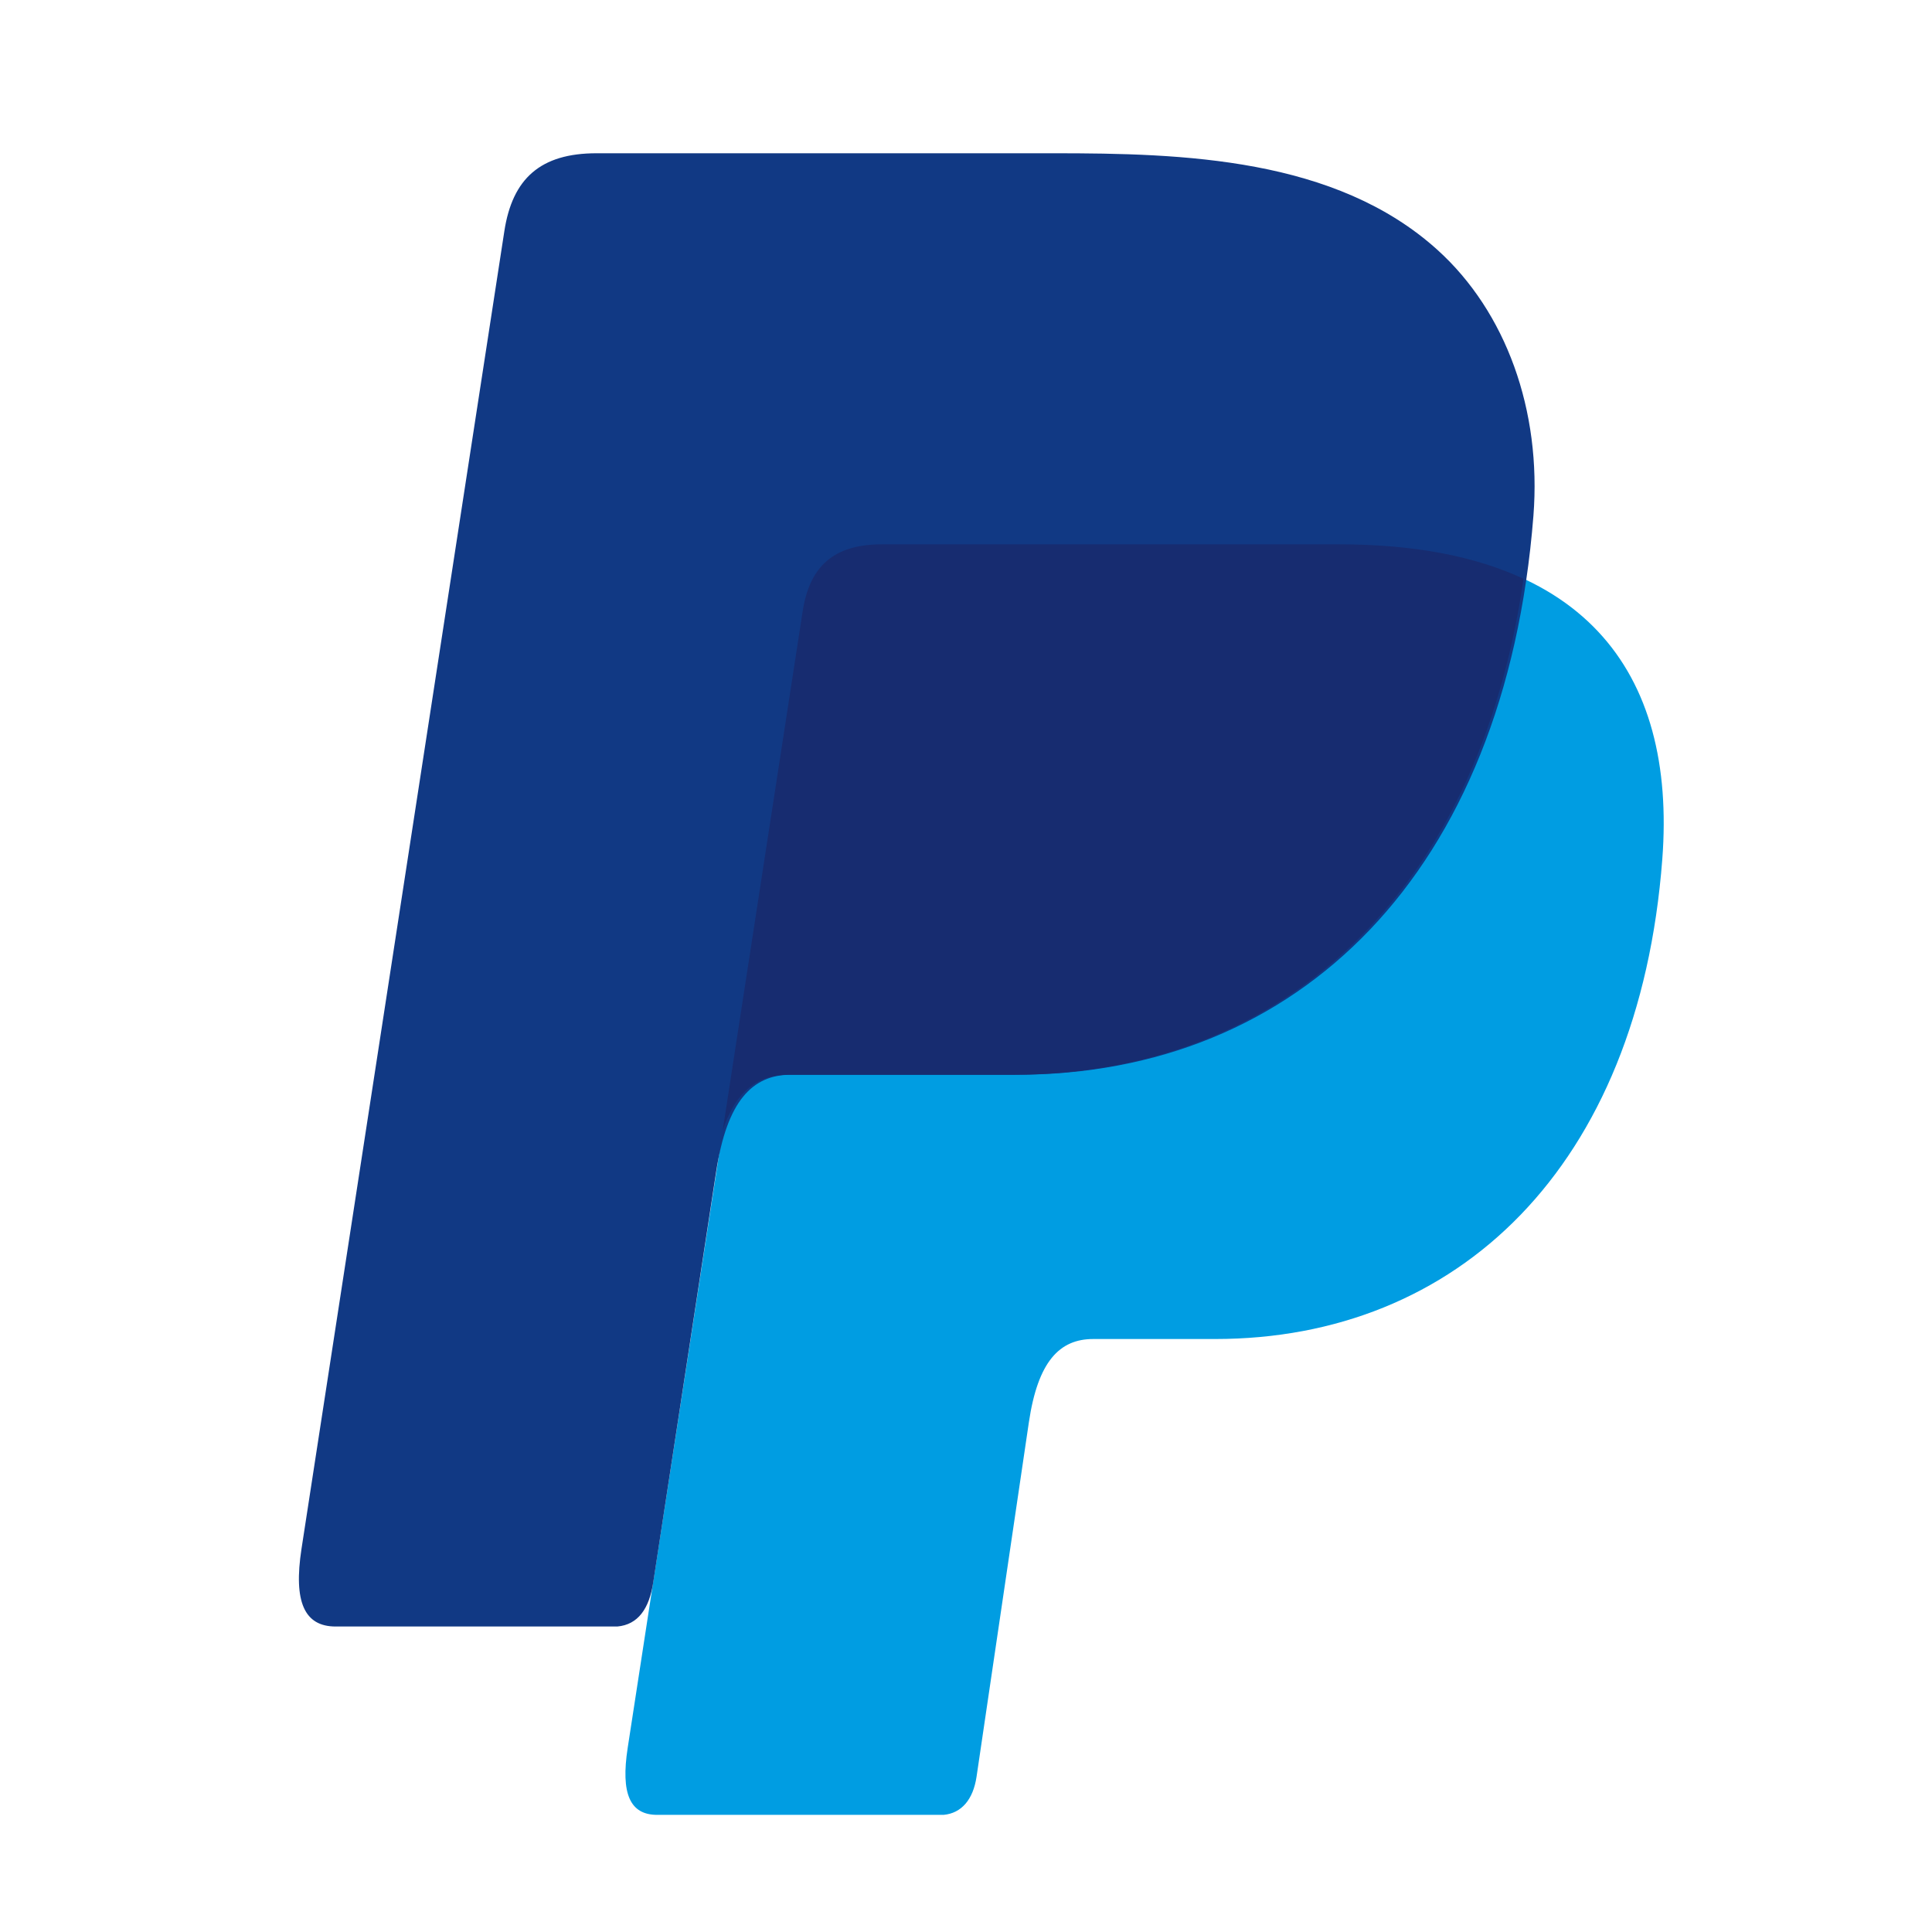 <?xml version="1.0" encoding="UTF-8" standalone="no"?>
<svg
   xmlns:dc="http://purl.org/dc/elements/1.1/"
   xmlns:cc="http://creativecommons.org/ns#"
   xmlns:rdf="http://www.w3.org/1999/02/22-rdf-syntax-ns#"
   xmlns:svg="http://www.w3.org/2000/svg"
   xmlns="http://www.w3.org/2000/svg"
   xmlns:sodipodi="http://sodipodi.sourceforge.net/DTD/sodipodi-0.dtd"
   xmlns:inkscape="http://www.inkscape.org/namespaces/inkscape"
   t="1693671596365"
   class="icon"
   viewBox="0 0 1024 1024"
   version="1.1"
   p-id="4038"
   width="200"
   height="200"
   id="svg839"
   sodipodi:docname="pay-paypal-logo.svg"
   inkscape:version="1.0.2 (e86c8708, 2021-01-15)">
  <defs
     id="defs843" />
  <sodipodi:namedview
     pagecolor="#ffffff"
     bordercolor="#666666"
     borderopacity="1"
     objecttolerance="10"
     gridtolerance="10"
     guidetolerance="10"
     inkscape:pageopacity="0"
     inkscape:pageshadow="2"
     inkscape:window-width="1642"
     inkscape:window-height="783"
     id="namedview841"
     showgrid="false"
     inkscape:zoom="2.08"
     inkscape:cx="100"
     inkscape:cy="100"
     inkscape:window-x="0"
     inkscape:window-y="25"
     inkscape:window-maximized="0"
     inkscape:current-layer="svg839" />
  <path
     d="m 467.539,288.503 h 242.129 c 130.061,0 178.932,67.519 171.386,166.852 -12.464,163.788 -108.976,254.352 -236.997,254.352 h -64.627 c -17.871,0 -29.345,11.889 -34.12,44.218 l -27.718,187.769 c -1.806,12.183 -8.047,19.357 -17.453,20.219 H 348.316 c -14.421,0 -19.367,-11.21 -15.629,-35.502 l 92.721,-602.276 c 3.702,-24.145 16.577,-35.631 42.149,-35.631 z"
     fill="#009de2"
     p-id="4039"
     id="path833"
     sodipodi:nodetypes="cscsscccscccc" />
  <path
     d="m 316.182,81.231 h 242.379 c 68.296,0 149.229,2.275 203.395,51.281 36.176,32.732 55.15,84.894 50.786,140.909 C 797.828,463.263 687.973,569.642 538.711,569.642 H 419.167 c -20.35,0 -33.834,13.816 -39.574,51.281 L 346.242,838.635 c -2.146,14.128 -8.137,22.457 -19.027,23.448 H 177.914 c -16.559,0 -22.443,-12.99 -18.115,-41.153 L 267.309,122.549 c 4.292,-27.998 19.224,-41.319 48.873,-41.319 z"
     fill="#113984"
     p-id="4040"
     id="path835"
     sodipodi:nodetypes="ssccsscccsccs" />
  <path
     d="m 383.08,598.979 42.328,-274.846 c 3.702,-24.145 16.577,-35.631 42.149,-35.631 h 242.111 c 40.092,0 72.46,6.422 97.835,18.256 C 783.183,475.739 677.444,569.642 537.138,569.642 H 417.647 c -15.737,0 -27.485,8.256 -34.549,29.338 z"
     fill="#172c70"
     p-id="4041"
     id="path837"
     sodipodi:nodetypes="ccsscsscc" />
</svg>
